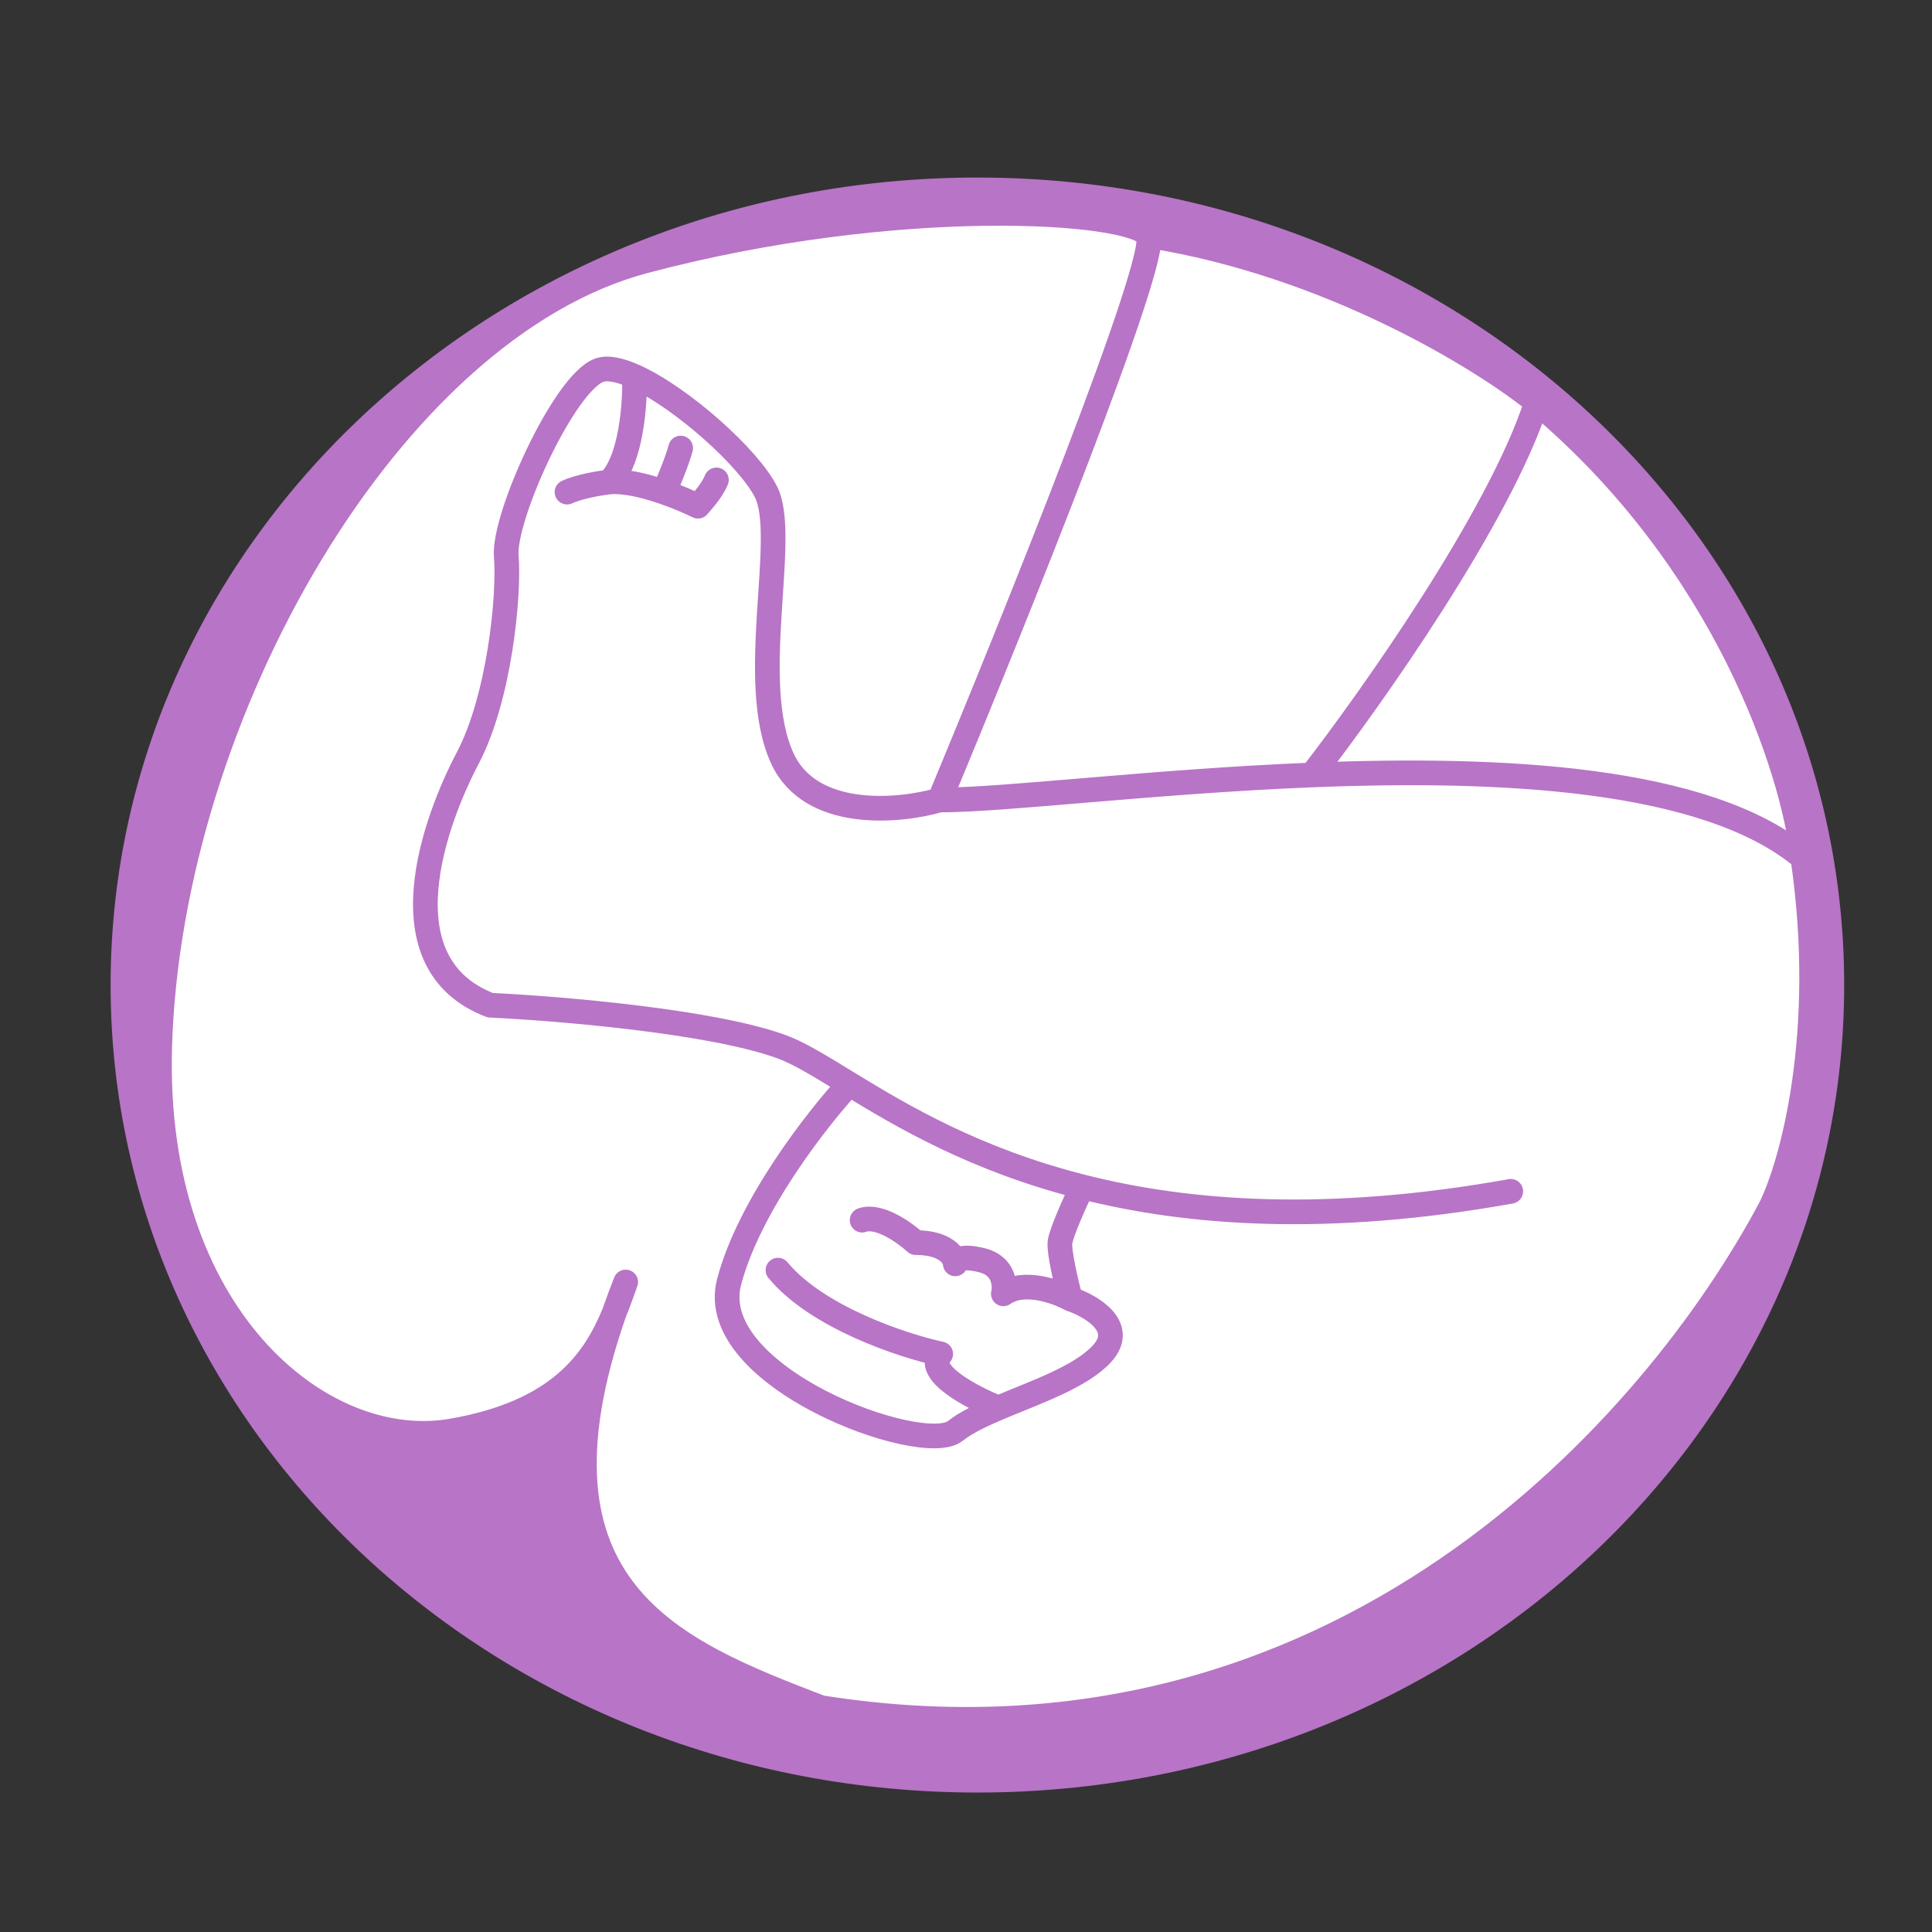 <svg xmlns="http://www.w3.org/2000/svg" xmlns:xlink="http://www.w3.org/1999/xlink" version="1.1" width="42" height="42" viewBox="0 0 1000 1000" xml:space="preserve">
<rect x="0" y="0" width="1000" height="1000" fill="#333333" stroke="none"/>
<desc>Created with Fabric.js 3.5.0</desc>
<defs>
</defs>
<rect x="0" y="0" width="100%" height="100%" fill="rgba(255,255,255,0)"/>
<g transform="matrix(0 -24.57 24.57 0 500 500)" id="177495">
<g style="" vector-effect="non-scaling-stroke">
		<g transform="matrix(1 0 0 1 -0.401 0.24)">
<path style="stroke: none; stroke-width: 1; stroke-dasharray: none; stroke-linecap: butt; stroke-dashoffset: 0; stroke-linejoin: miter; stroke-miterlimit: 4; is-custom-font: none; font-file-url: none; fill: rgb(184,116,198); fill-rule: nonzero; opacity: 1;" transform=" translate(-17.099, -18.74)" d="M 17.099 0.74 C 26.351 0.74 33.85 8.799 33.85 18.74 C 33.85 28.681 26.351 36.74 17.099 36.74 C 7.848 36.74 0.348 28.681 0.348 18.74 C 0.348 8.799 7.848 0.74 17.099 0.74 Z" stroke-linecap="round"/>
</g>
		<g transform="matrix(1 0 0 1 -0.007 0.411)">
<path style="stroke: none; stroke-width: 1; stroke-dasharray: none; stroke-linecap: butt; stroke-dashoffset: 0; stroke-linejoin: miter; stroke-miterlimit: 4; is-custom-font: none; font-file-url: none; fill: rgb(255,255,255); fill-rule: nonzero; opacity: 1;" transform=" translate(-17.493, -18.912)" d="M 12.416 35.453 C 7.913 33.066 0.149 26.372 1.876 15.444 L 1.889 15.41 C 3.059 12.375 4.34 9.051 10.184 11.086 C 9.176 10.67 8.097 9.931 7.705 7.667 C 7.225 4.894 10.17 1.351 15.794 1.514 C 22.823 1.716 30.932 6.383 32.349 11.723 C 33.767 17.062 33.429 21.999 32.889 22.337 C 32.282 26.17 30.294 29.389 29.376 30.52 C 26.002 34.542 21.574 35.935 19.782 36.129 C 16.092 36.669 13.334 35.904 12.416 35.453 Z" stroke-linecap="round"/>
</g>
		<g transform="matrix(1 0 0 1 -0.401 0.24)">
<path style="stroke: rgb(184,116,198); stroke-width: 0.52; stroke-dasharray: none; stroke-linecap: round; stroke-dashoffset: 0; stroke-linejoin: round; stroke-miterlimit: 4; is-custom-font: none; font-file-url: none; fill: none; fill-rule: nonzero; opacity: 1;" transform=" translate(-17.099, -18.74)" d="M 10.184 11.086 C 4.34 9.051 3.059 12.375 1.889 15.41 L 1.876 15.444 C 0.149 26.372 7.913 33.066 12.416 35.453 C 13.334 35.904 16.092 36.669 19.782 36.129 M 10.184 11.086 C 10.397 11.16 10.617 11.242 10.843 11.331 C 10.633 11.256 10.41 11.179 10.184 11.086 Z M 10.184 11.086 C 9.176 10.67 8.097 9.931 7.705 7.667 C 7.225 4.894 10.17 1.351 15.794 1.514 C 22.823 1.716 30.932 6.383 32.349 11.723 C 33.767 17.062 33.429 21.999 32.889 22.337 M 32.889 22.337 C 32.457 22.607 24.781 19.52 20.997 17.943 M 32.889 22.337 C 32.282 26.17 30.294 29.389 29.376 30.52 M 20.997 17.943 C 20.749 17.088 20.576 15.227 21.875 14.63 C 23.498 13.884 26.538 14.762 27.483 14.289 C 28.205 13.928 29.479 12.502 29.921 11.517 M 20.997 17.943 C 20.997 19.328 21.389 22.446 21.524 25.785 M 21.524 25.785 C 21.685 29.785 21.476 34.1 19.782 36.129 M 21.524 25.785 C 23.15 27.048 26.998 29.763 29.376 30.52 M 19.782 36.129 C 21.574 35.935 26.002 34.542 29.376 30.52 M 12.848 20.949 C 12.282 23.18 12.059 26.103 12.753 29.976 M 12.848 20.949 C 12.54 20.801 11.876 20.501 11.673 20.479 C 11.471 20.458 10.797 20.617 10.486 20.699 M 12.848 20.949 C 13.418 18.698 14.337 17.151 15.015 16.042 M 10.486 20.699 C 10.338 21.14 9.9 21.89 9.328 21.361 C 8.84 20.91 8.519 19.96 8.19 19.183 M 10.486 20.699 C 10.647 20.405 10.896 19.711 10.594 19.287 C 10.78 19.33 11.183 19.301 11.299 18.845 C 11.415 18.388 11.298 18.274 11.225 18.274 C 11.374 18.265 11.673 18.086 11.673 17.44 C 11.884 17.21 12.273 16.663 12.146 16.312 M 15.015 16.042 C 15.367 15.466 15.654 15.007 15.794 14.63 C 16.334 13.171 16.606 9.92 16.674 8.477 C 17.555 6.181 20.592 7.325 21.875 8.001 C 23.157 8.676 25.32 8.882 26.133 8.815 C 26.947 8.747 29.781 10.031 30.051 10.774 C 30.115 10.949 30.058 11.212 29.921 11.517 M 15.015 16.042 C 14.292 15.372 12.447 13.928 10.843 13.509 C 8.839 12.986 7.155 17.585 7.705 18.274 C 7.88 18.494 8.036 18.819 8.19 19.183 M 8.19 19.183 C 8.41 18.625 8.947 17.602 9.328 17.967 C 9.501 17.168 10.097 15.363 11.093 14.539 M 29.921 11.517 C 29.363 11.533 28.136 11.45 27.696 10.979 M 27.696 10.979 C 27.674 10.791 27.602 10.351 27.483 10.095 M 27.696 10.979 C 27.727 11.305 27.618 11.746 27.483 12.136 M 27.483 12.136 C 27.383 12.426 27.268 12.688 27.186 12.854 C 27.279 12.929 27.5 13.145 27.74 13.242 M 27.483 12.136 C 27.666 12.219 28.106 12.405 28.411 12.489 M 17.099 0.74 C 26.351 0.74 33.85 8.799 33.85 18.74 C 33.85 28.681 26.351 36.74 17.099 36.74 C 7.848 36.74 0.348 28.681 0.348 18.74 C 0.348 8.799 7.848 0.74 17.099 0.74 Z" stroke-linecap="round"/>
</g>
</g>
</g>
</svg>